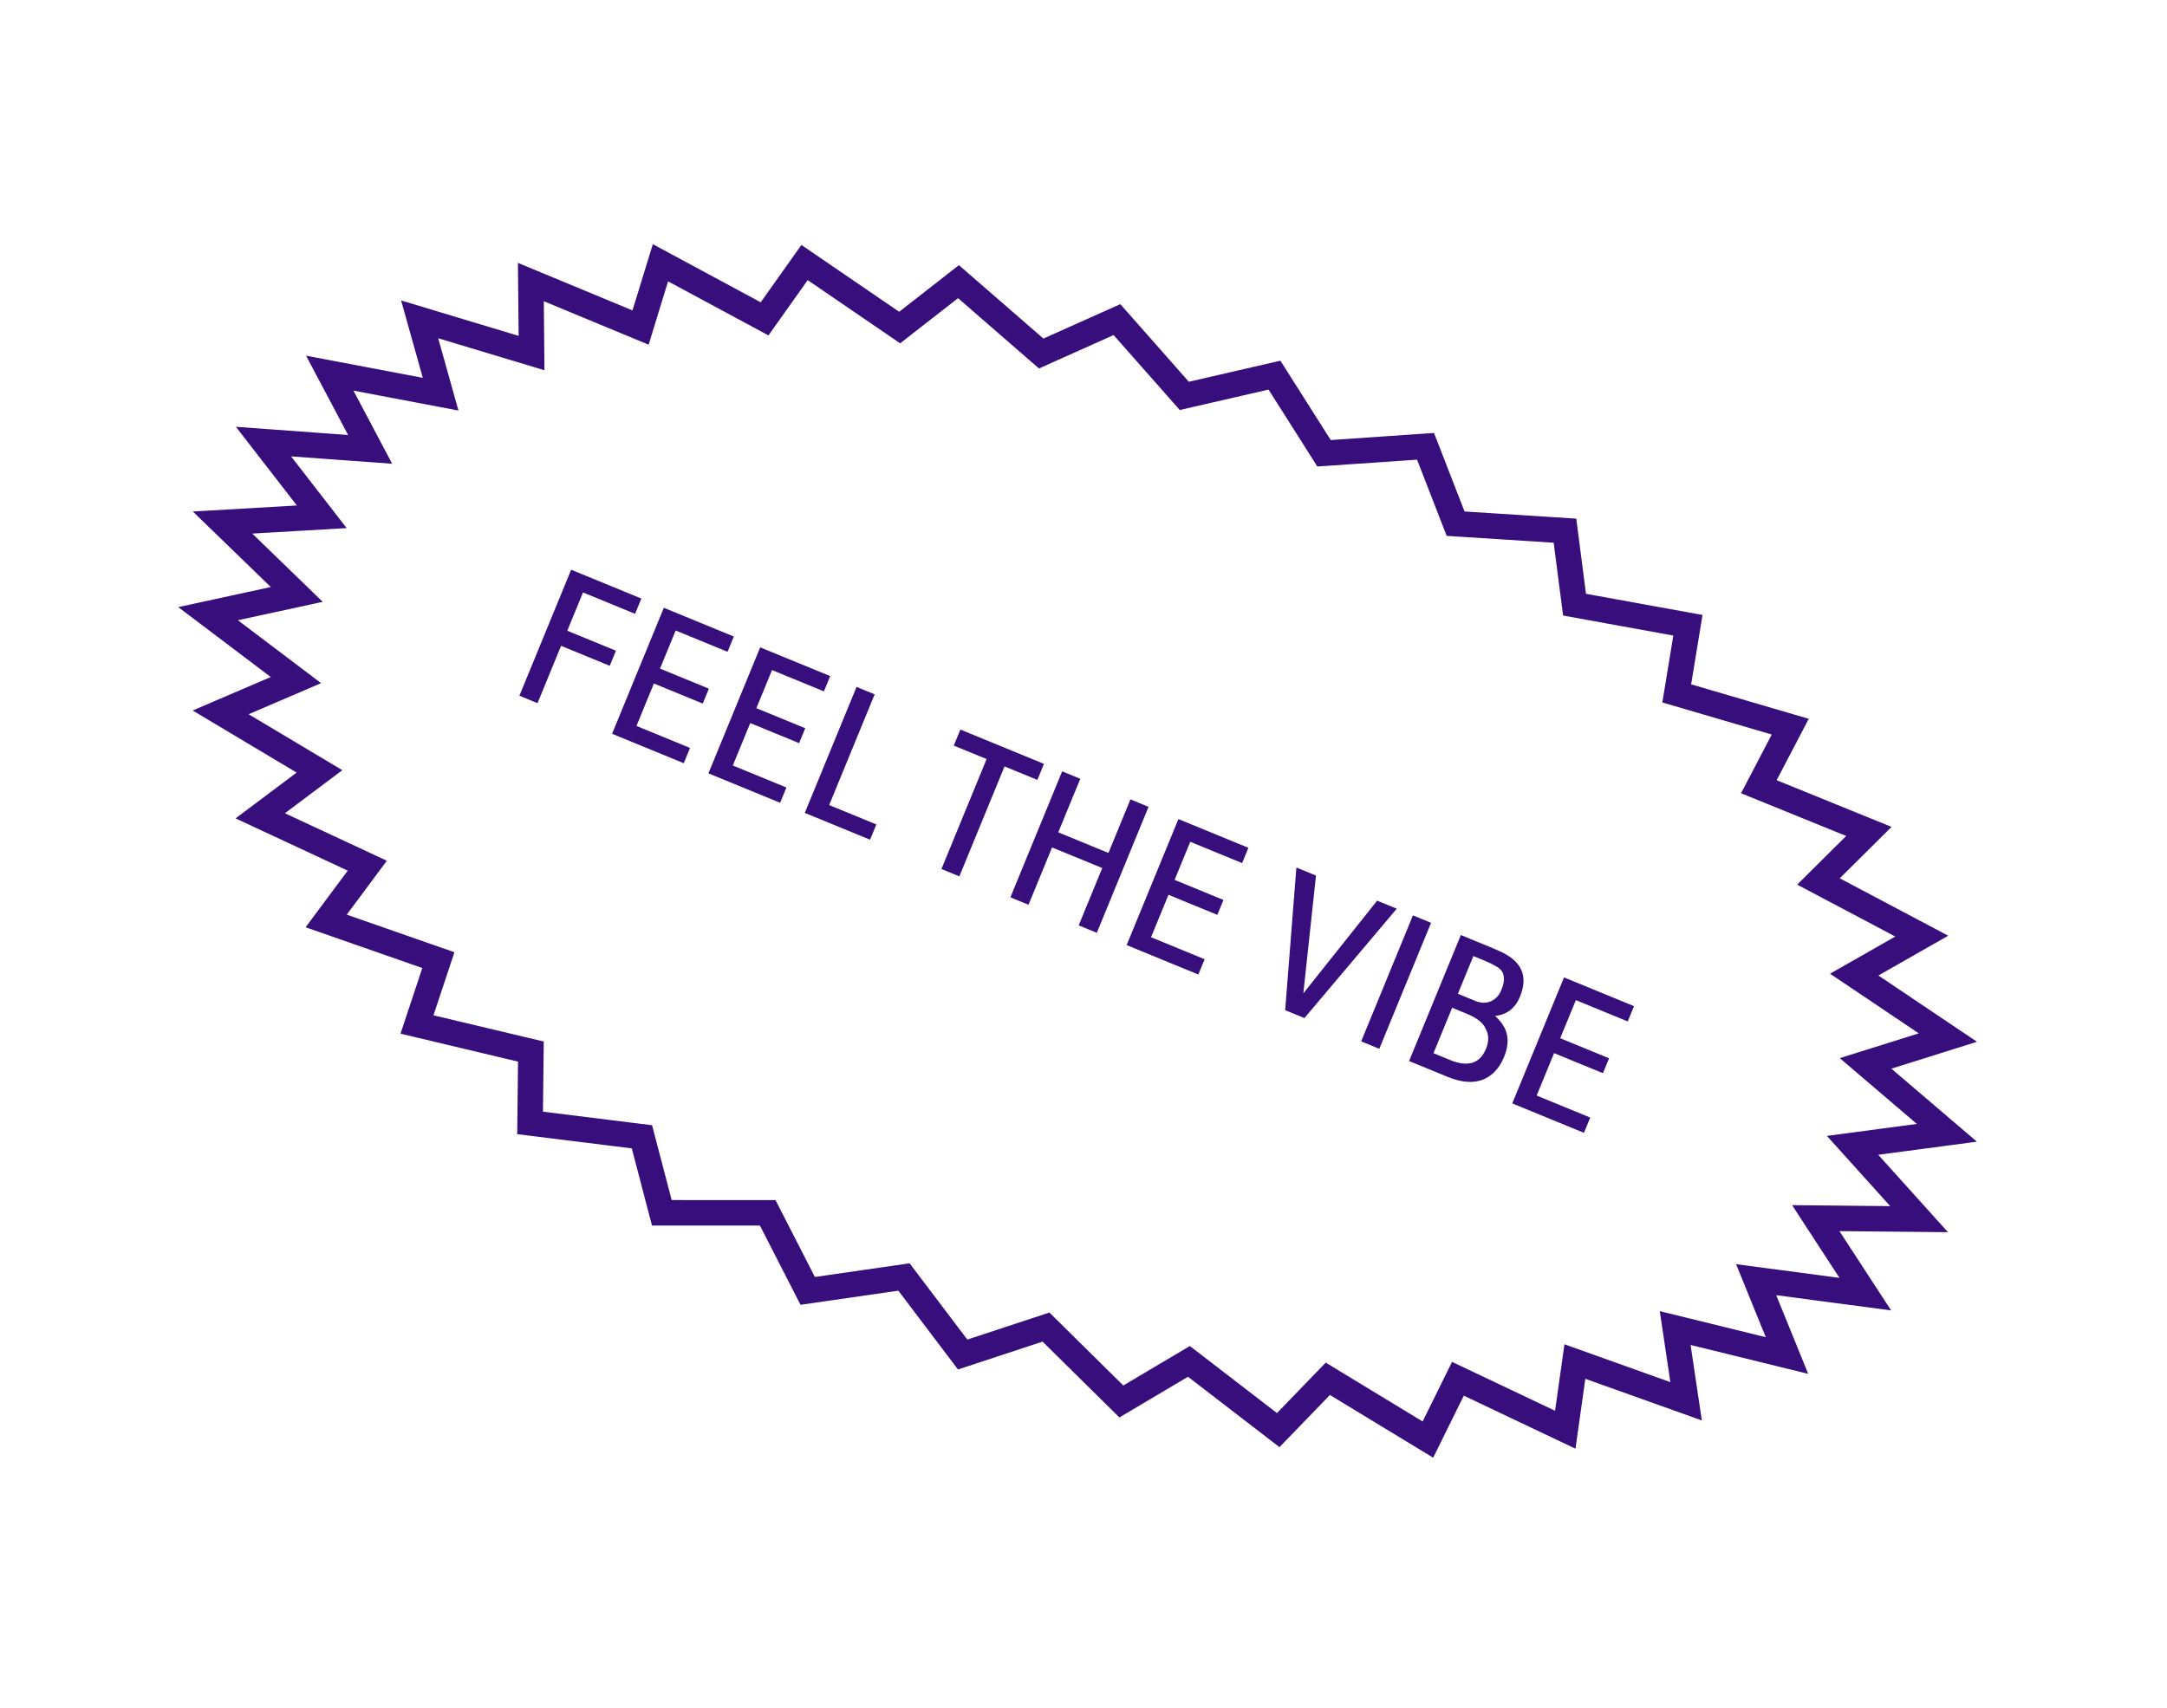 <svg width="170" height="134" viewBox="0 0 170 134" fill="none" xmlns="http://www.w3.org/2000/svg">
<path d="M132.388 54.66L140.444 57.022L138.491 60.76L137.981 61.735L139 62.149L146.612 65.243L143.622 68.212L142.657 69.169L143.859 69.805L150.761 73.458L146.863 75.68L145.462 76.478L146.801 77.378L152.81 81.418L148.077 82.905L146.353 83.446L147.727 84.619L152.732 88.892L147.215 89.626L145.333 89.876L146.604 91.286L150.551 95.668L144.313 95.607L142.446 95.588L143.465 97.153L146.332 101.552L139.475 100.643L137.769 100.417L138.417 102.011L140.188 106.368L132.865 104.568L131.418 104.213L131.637 105.687L132.273 109.959L124.705 107.254L123.549 106.841L123.378 108.056L122.795 112.192L115.264 108.615L114.374 108.193L113.938 109.076L112.018 112.965L104.851 108.61L104.168 108.195L103.613 108.77L100.277 112.222L93.808 107.243L93.271 106.83L92.688 107.175L87.969 109.974L82.492 104.566L82.058 104.137L81.477 104.328L75.521 106.29L71.272 100.677L70.916 100.206L70.332 100.291L63.364 101.297L60.506 95.715L60.228 95.171L59.617 95.171L51.92 95.168L50.531 89.861L50.359 89.205L49.686 89.122L41.585 88.116L41.639 83.316L41.648 82.516L40.87 82.332L32.712 80.392L34.079 76.276L34.39 75.341L33.46 75.017L25.589 72.268L28.081 68.916L28.813 67.931L27.701 67.413L20.416 64.017L23.872 61.425L25.064 60.531L23.784 59.767L17.311 55.9L21.633 54.046L23.214 53.367L21.842 52.329L16.325 48.156L21.456 47.041L23.281 46.645L21.94 45.346L17.46 41.005L23.347 40.663L25.242 40.552L24.079 39.052L20.671 34.652L27.234 35.131L29.036 35.262L28.191 33.665L25.869 29.281L32.983 30.631L34.567 30.932L34.132 29.379L32.921 25.059L40.398 27.312L41.7 27.704L41.687 26.345L41.646 22.132L49.235 25.281L50.252 25.703L50.574 24.651L51.812 20.619L59.203 24.601L59.981 25.02L60.492 24.299L63.117 20.601L69.975 25.29L70.578 25.703L71.154 25.253L75.193 22.102L81.2 27.321L81.682 27.74L82.264 27.479L87.626 25.08L92.514 30.619L92.907 31.066L93.488 30.932L99.982 29.438L103.551 35.065L103.869 35.568L104.463 35.528L111.833 35.023L113.961 40.498L114.192 41.093L114.829 41.133L122.771 41.643L123.428 46.723L123.522 47.448L124.241 47.579L132.416 49.064L131.683 53.538L131.54 54.411L132.388 54.66Z" stroke="#380E7C" stroke-width="2"/>
<path d="M49.821 48.167L45.736 46.49L44.502 49.494L48.32 51.063L47.834 52.247L44.016 50.678L42.168 55.178L40.747 54.594L44.807 44.707L50.313 46.969L49.821 48.167ZM49.93 56.965L54.133 58.691L53.641 59.89L48.017 57.58L52.078 47.693L57.568 49.949L57.076 51.147L53.006 49.476L51.778 52.465L55.611 54.04L55.131 55.209L51.298 53.635L49.93 56.965ZM57.489 60.069L61.693 61.796L61.2 62.995L55.576 60.685L59.637 50.798L65.128 53.053L64.635 54.252L60.565 52.58L59.337 55.57L63.17 57.145L62.69 58.314L58.857 56.739L57.489 60.069ZM65.048 63.174L68.749 64.694L68.256 65.892L63.135 63.789L67.196 53.903L68.617 54.486L65.048 63.174ZM77.399 59.564L74.824 58.506L75.341 57.248L81.897 59.941L81.381 61.199L78.805 60.141L75.261 68.77L73.856 68.192L77.399 59.564ZM86.957 66.931L88.683 62.728L90.104 63.312L86.044 73.198L84.623 72.615L86.471 68.115L82.534 66.499L80.686 70.998L79.265 70.414L83.326 60.528L84.747 61.111L83.02 65.314L86.957 66.931ZM90.299 73.545L94.502 75.271L94.009 76.47L88.385 74.16L92.446 64.273L97.937 66.529L97.444 67.727L93.374 66.056L92.146 69.045L95.98 70.62L95.499 71.789L91.666 70.215L90.299 73.545ZM103.239 68.706L102.245 77.95L108.035 70.676L109.574 71.308L102.331 79.888L100.821 79.268L101.7 68.074L103.239 68.706ZM112.266 72.414L108.205 82.3L106.784 81.717L110.845 71.83L112.266 72.414ZM119.244 78.203C118.867 79.121 118.216 79.626 117.29 79.718C117.824 80.215 118.137 80.718 118.227 81.227C118.331 81.731 118.252 82.304 117.988 82.946C117.619 83.843 117.058 84.438 116.305 84.728C115.552 85.018 114.632 84.94 113.547 84.494L110.542 83.26L114.603 73.374L116.423 74.121C117.006 74.361 117.428 74.54 117.69 74.659C119.383 75.423 119.901 76.605 119.244 78.203ZM115.586 75.023L114.37 77.983L115.821 78.579C116.267 78.727 116.663 78.717 117.01 78.548C117.36 78.369 117.61 78.097 117.76 77.732C117.914 77.357 117.988 77.064 117.982 76.854C117.986 76.648 117.954 76.474 117.886 76.331C117.828 76.191 117.705 76.055 117.518 75.92C117.227 75.731 116.815 75.527 116.282 75.309L115.586 75.023ZM113.758 83.18C115.159 83.755 116.099 83.461 116.577 82.297C116.82 81.705 116.807 81.175 116.538 80.707C116.352 80.261 115.854 79.873 115.045 79.54L113.921 79.078L112.456 82.645L113.758 83.18ZM120.549 85.969L124.753 87.696L124.26 88.894L118.636 86.585L122.697 76.698L128.188 78.953L127.695 80.152L123.625 78.48L122.397 81.47L126.231 83.044L125.75 84.214L121.917 82.639L120.549 85.969Z" fill="#380E7C"/>
</svg>

